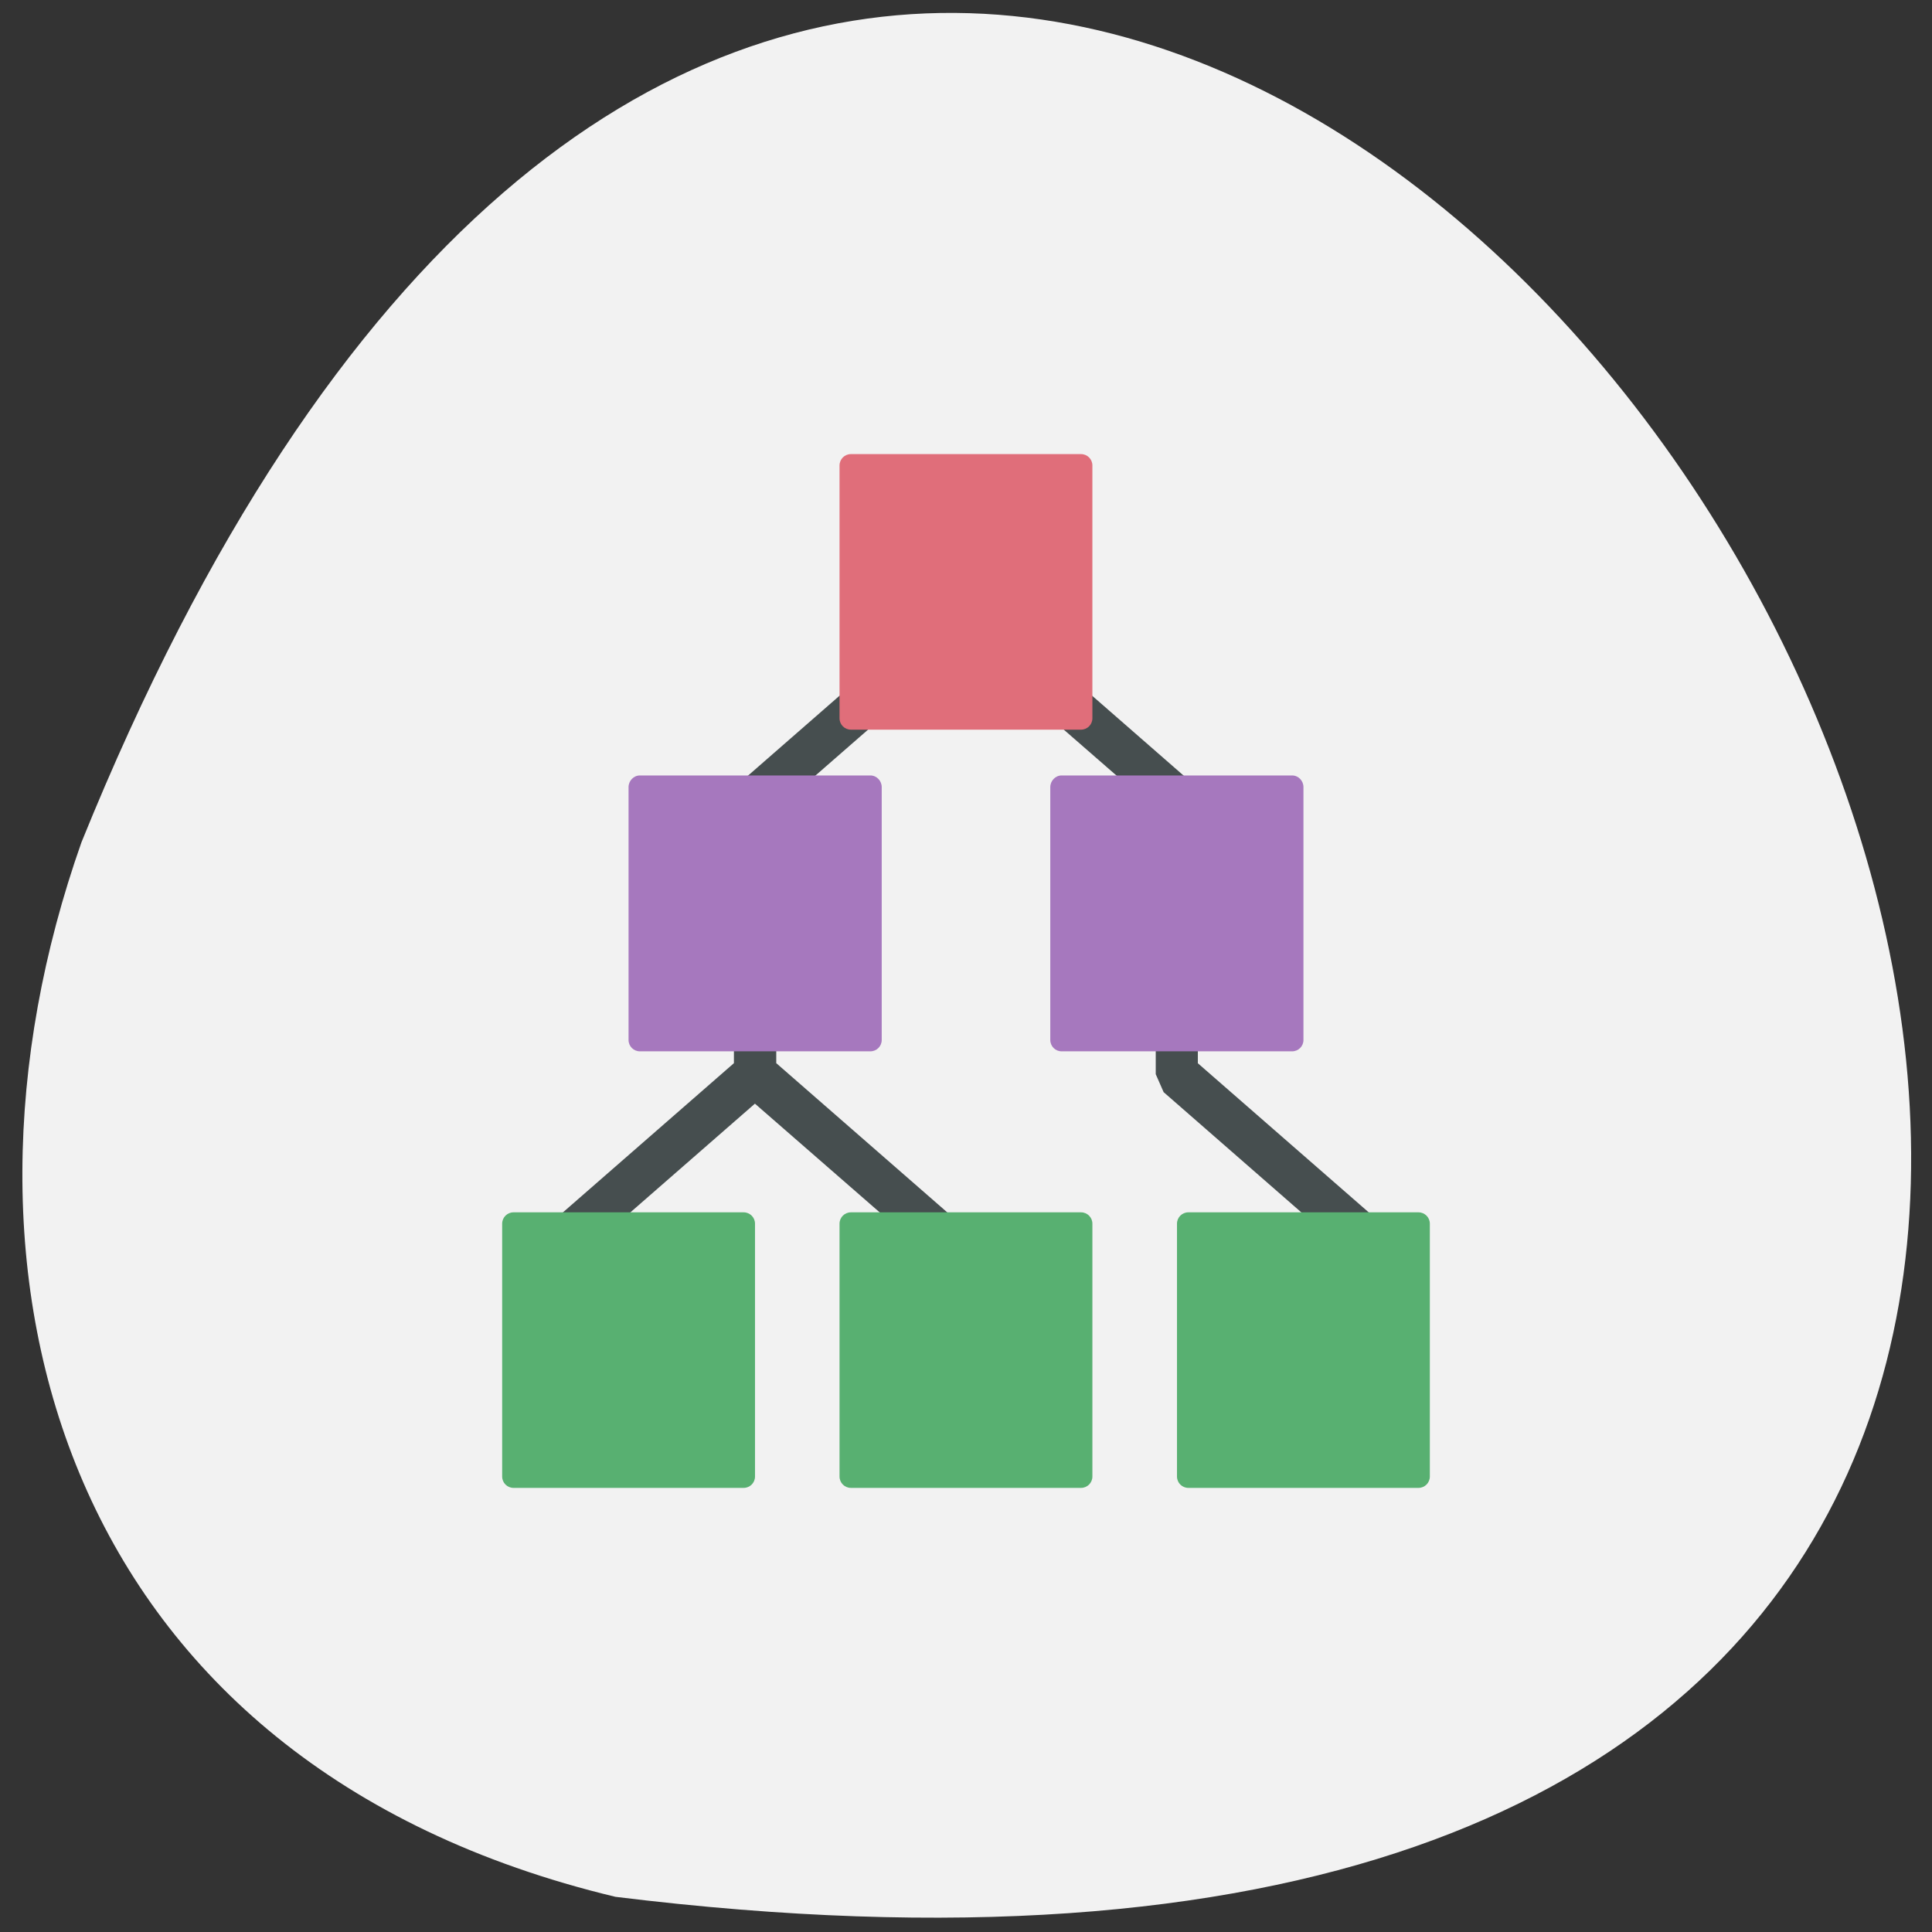 <svg xmlns="http://www.w3.org/2000/svg" viewBox="0 0 24 24"><rect x="0" y="0" width="24" height="24" fill="#333333" stroke="none"/><path d="m 7.645 23.563 c 33.809 4.168 5.785 -43.754 -6.633 -13.1 c -1.902 5.387 -0.25 11.449 6.633 13.1" fill="#f2f2f2"/><path d="m 11.836 7.414 l -2.617 2.285 l -0.102 0.223 v 3.285 l -2.52 2.199 l 0.328 0.445 l 2.453 -2.141 l 2.457 2.141 l 0.328 -0.445 l -2.52 -2.199 v -3.148 l 2.355 -2.055 l 2.359 2.055 v 3.285 l 0.098 0.223 l 2.617 2.285 l 0.328 -0.445 l -2.52 -2.199 v -3.285 l -0.102 -0.223 l -2.617 -2.285" fill="#464e4f"/><path d="m 10.57 5.641 h 2.859 c 0.078 0 0.141 0.063 0.141 0.141 v 3.141 c 0 0.078 -0.063 0.141 -0.141 0.141 h -2.859 c -0.078 0 -0.141 -0.063 -0.141 -0.141 v -3.141 c 0 -0.078 0.063 -0.141 0.141 -0.141" fill="#e06e7a"/><g fill="#a678be"><path d="m 7.949 9.633 h 2.863 c 0.078 0 0.141 0.066 0.141 0.145 v 3.141 c 0 0.078 -0.063 0.141 -0.141 0.141 h -2.863 c -0.078 0 -0.141 -0.063 -0.141 -0.141 v -3.141 c 0 -0.078 0.063 -0.145 0.141 -0.145"/><path d="m 13.188 9.633 h 2.863 c 0.078 0 0.141 0.066 0.141 0.145 v 3.141 c 0 0.078 -0.063 0.141 -0.141 0.141 h -2.863 c -0.078 0 -0.141 -0.063 -0.141 -0.141 v -3.141 c 0 -0.078 0.063 -0.145 0.141 -0.145"/></g><g fill="#58b071"><path d="m 14.762 15.06 h 2.859 c 0.078 0 0.141 0.063 0.141 0.141 v 3.141 c 0 0.078 -0.063 0.141 -0.141 0.141 h -2.859 c -0.078 0 -0.141 -0.063 -0.141 -0.141 v -3.141 c 0 -0.078 0.063 -0.141 0.141 -0.141"/><path d="m 10.57 15.06 h 2.859 c 0.078 0 0.141 0.063 0.141 0.141 v 3.141 c 0 0.078 -0.063 0.141 -0.141 0.141 h -2.859 c -0.078 0 -0.141 -0.063 -0.141 -0.141 v -3.141 c 0 -0.078 0.063 -0.141 0.141 -0.141"/><path d="m 6.379 15.06 h 2.859 c 0.078 0 0.141 0.063 0.141 0.141 v 3.141 c 0 0.078 -0.063 0.141 -0.141 0.141 h -2.859 c -0.078 0 -0.141 -0.063 -0.141 -0.141 v -3.141 c 0 -0.078 0.063 -0.141 0.141 -0.141"/></g></svg>